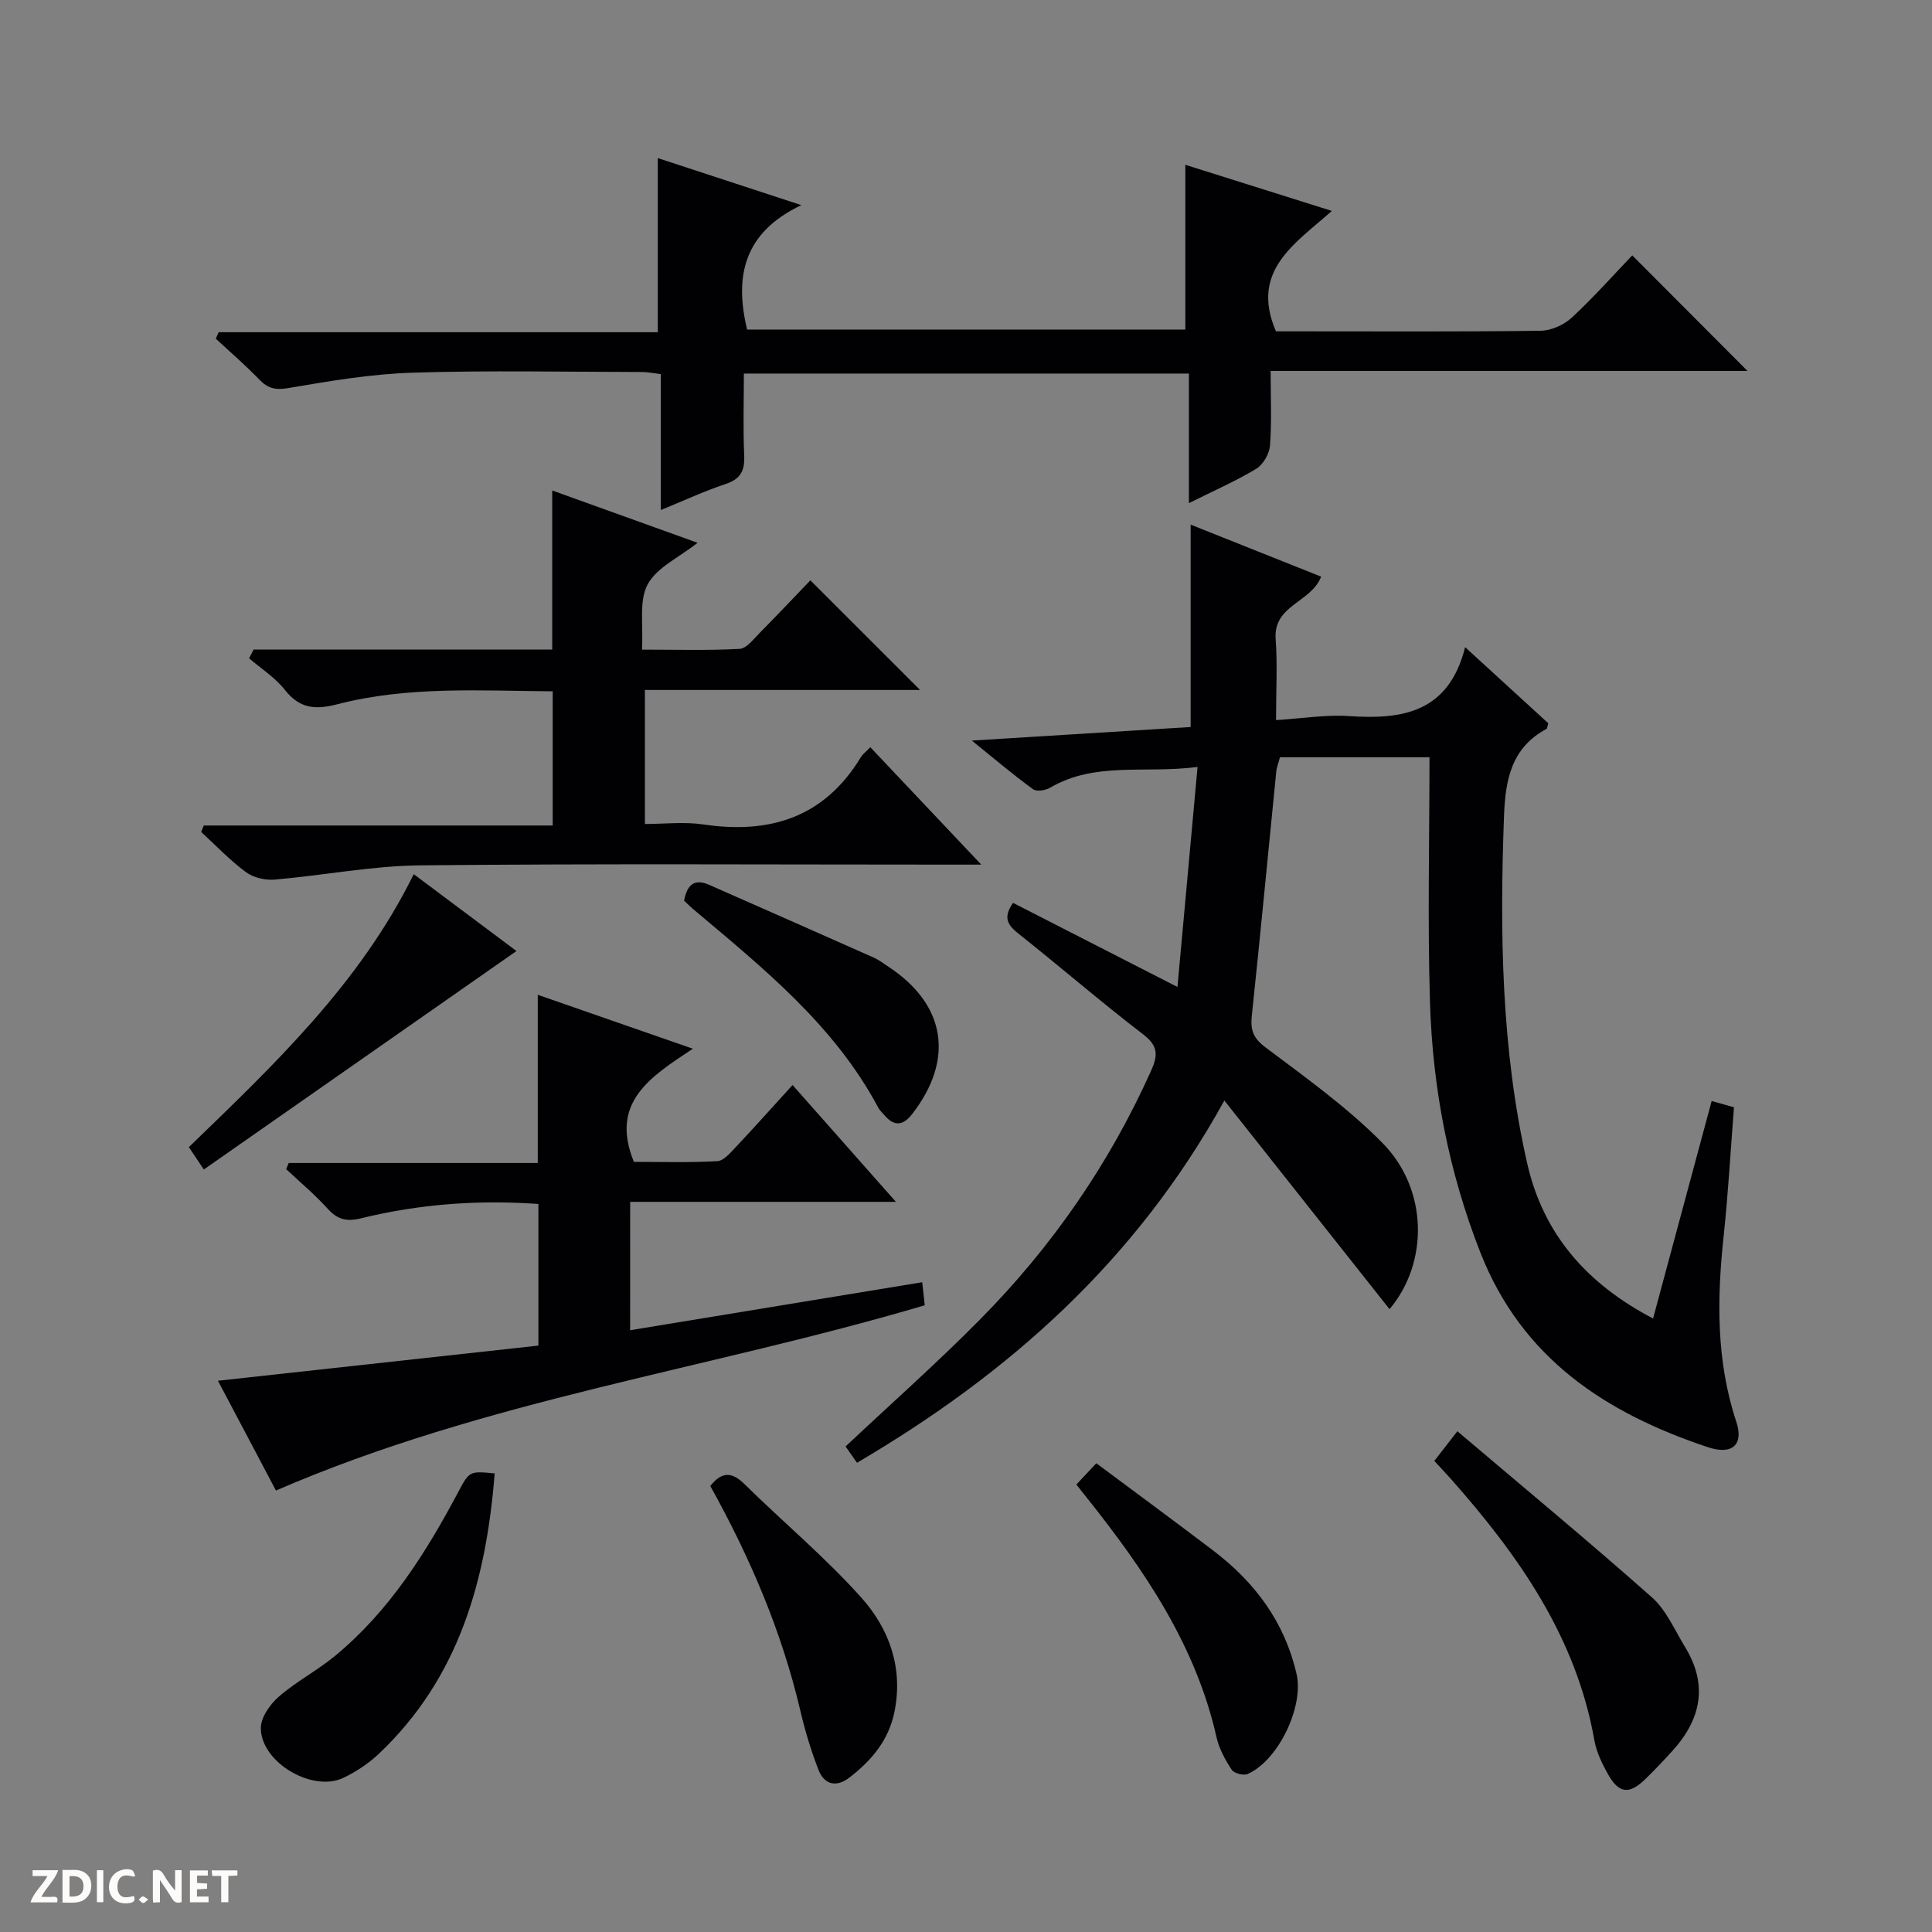 <svg enable-background="new 0 0 400 400" viewBox="0 0 400 400" xmlns="http://www.w3.org/2000/svg"><rect x="0" y="0" width="400" height="400" fill="#808080" stroke="none"/><path d="m37.59 393.81c-.92.31-1.52.05-2-.78-.7-1.2-1.52-2.34-2.47-3.78v4.59c-.55.03-.95.05-1.41.07-.03-.37-.06-.64-.06-.91 0-1.91 0-3.81 0-5.7 1.13-.41 1.77-.03 2.29.91.62 1.11 1.38 2.14 2.31 3.19v-4.2h1.35v6.61z" fill="#fcfbfa"/><path d="m12.94 393.88v-6.75c1.9.19 3.93-.54 5.37 1.29.8 1.01.78 2.88.03 3.97-1.37 1.97-3.4 1.51-6.4 1.49m2.45-1.22c2.04.12 2.92-.58 2.89-2.21-.03-1.51-.98-2.19-2.89-2z" fill="#fcfbfa"/><path d="m11.81 393.87h-5.49c.68-2.18 2.47-3.48 3.51-5.45h-3.08v-1.21h5.29c-.71 2.13-2.44 3.48-3.47 5.51.86 0 1.63.04 2.39-.01.79-.05 1.14.21.85 1.16" fill="#fcfbfa"/><path d="m39.33 393.86v-6.61h3.7v1.07h-2.22v1.52c.68.04 1.34.09 2.07.13v1.07c-.72.05-1.38.09-2.1.14v1.48h2.4v1.19h-3.85z" fill="#fcfbfa"/><path d="m27.71 388.56c-1.15-.3-2.46-.61-3.1.64-.37.73-.41 1.93-.06 2.67.63 1.35 1.99.93 3.17.68.35.94-.01 1.32-.93 1.46-1.62.25-3.05-.27-3.76-1.48-.73-1.24-.6-3.03.31-4.17.88-1.11 2.71-1.7 4-1.16.32.13.44.74.65 1.12-.1.08-.19.16-.28.24" fill="#fcfbfa"/><path d="m49.15 387.24v1.07c-.59.02-1.17.05-1.87.08v5.44h-1.48v-5.44h-1.85c-.05-.4-.08-.73-.13-1.15z" fill="#fcfbfa"/><path d="m20.06 387.21h1.33v6.62h-1.33z" fill="#fcfbfa"/><path d="m30.68 393.25c-.39.38-.8.79-1.05.76-.32-.05-.6-.45-.9-.7.26-.24.51-.64.8-.67.29-.04.62.3 1.15.61" fill="#fcfbfa"/><g fill="#010104"><path d="m201.21 153.33c15.7-.98 30.38-1.89 45.3-2.81 0-13.94 0-27.63 0-41.9 9.06 3.61 18.03 7.19 27.02 10.77-2.1 5.39-9.94 5.88-9.42 12.92.39 5.28.08 10.6.08 16.78 5.34-.33 10.27-1.16 15.12-.83 11.06.75 20.62-.73 24.03-14.27 6.42 5.88 11.87 10.87 17.21 15.75-.19.63-.2 1.08-.38 1.18-7.25 3.89-8.5 10.51-8.78 17.97-.89 24.17-.59 48.27 4.8 71.98 3.29 14.49 12.16 24.84 26.06 32.11 4.08-15.13 8.06-29.92 12.13-45.03 1.51.43 3.02.85 4.62 1.3-.71 9.08-1.2 17.87-2.13 26.6-1.4 13.01-1.58 25.86 2.61 38.5 1.57 4.72-.79 6.97-5.87 5.28-21.15-7.05-38.53-18.37-47.15-40.39-6.51-16.64-9.83-33.84-10.39-51.52-.53-16.95-.11-33.92-.11-50.94-9.81 0-20.35 0-30.96 0-.37 1.4-.69 2.16-.76 2.93-1.68 16.84-3.28 33.7-5.06 50.53-.31 2.91.2 4.63 2.78 6.57 8.35 6.28 16.96 12.43 24.26 19.82 9.44 9.56 9.62 24.74 1.47 34.42-11.18-14.12-22.33-28.2-34.2-43.2-18.32 33.23-44.62 56.53-76.06 75-.91-1.3-1.72-2.47-2.36-3.38 9.46-8.89 18.92-17.27 27.79-26.24 14.88-15.03 26.78-32.2 35.47-51.56 1.39-3.09 1.52-5.08-1.58-7.46-8.72-6.68-17.04-13.88-25.64-20.71-2.19-1.74-3.71-3.24-1.37-6.57 10.86 5.55 21.85 11.17 34.04 17.41 1.39-15.18 2.72-29.83 4.16-45.55-11.01 1.42-21.21-1.17-30.55 4.31-.94.55-2.78.84-3.51.3-4.11-2.99-7.99-6.29-12.67-10.07z"/><path d="m136.81 105.6c0-10.13 0-18.94 0-28.14-1.43-.17-2.68-.44-3.93-.44-15.83-.02-31.67-.36-47.48.14-8.59.27-17.17 1.73-25.66 3.18-2.67.45-4.24.12-6.04-1.74-2.86-2.97-6-5.67-9.02-8.48.2-.45.39-.89.59-1.34h90.92c0-12.3 0-23.84 0-36.05 9.24 3.03 18.73 6.14 29.72 9.74-11.92 5.66-13.89 14.69-11.23 25.76h90.73c0-11.33 0-22.42 0-34.11 9.68 3.05 19.49 6.13 30.34 9.55-7.66 6.81-16.98 12.37-11.58 24.93h5.3c16.49 0 32.99.1 49.48-.12 2.19-.03 4.81-1.19 6.44-2.69 4.5-4.16 8.58-8.77 12.55-12.92 8.24 8.26 15.96 16.01 23.86 23.93-32.51 0-65.32 0-98.73 0 0 5.55.25 10.51-.13 15.43-.13 1.71-1.41 3.96-2.85 4.83-4.24 2.56-8.82 4.55-13.94 7.11 0-9.17 0-17.84 0-26.83-30.83 0-61.08 0-92.14 0 0 5.55-.18 11.3.07 17.04.13 3.14-.8 4.82-3.88 5.84-4.34 1.44-8.51 3.39-13.39 5.38z"/><path d="m130.46 275.41c20.25-3.33 40.16-6.6 60.48-9.94.2 1.89.36 3.3.52 4.77-44.62 13.23-90.97 19.56-134.33 38.36-1.62-3.07-3.61-6.84-5.6-10.61-2.01-3.8-4.02-7.6-6.41-12.12 22.41-2.46 44.23-4.85 66.35-7.28 0-10.01 0-19.54 0-29.32-12.51-.89-24.7.02-36.69 2.96-3 .74-4.89.29-6.94-1.98-2.65-2.93-5.71-5.48-8.59-8.19.18-.43.35-.86.53-1.28h51.56c0-11.97 0-23.18 0-34.82 10.27 3.57 20.55 7.15 32.11 11.17-8.81 5.82-17.24 11.1-12.21 23.42 5.36 0 11.32.18 17.25-.14 1.33-.07 2.72-1.72 3.82-2.89 3.86-4.09 7.6-8.29 11.78-12.88 7.09 8.02 13.89 15.7 21.4 24.19-18.8 0-36.78 0-55.02 0-.01 9.08-.01 17.48-.01 26.58z"/><path d="m52.51 134.49h61.82c0-11.08 0-21.65 0-32.94 9.83 3.54 19.59 7.04 30.1 10.83-3.85 3.04-8.47 5.11-10.35 8.63-1.83 3.43-.86 8.36-1.17 13.49 7.08 0 13.67.2 20.22-.16 1.45-.08 2.9-2.04 4.17-3.32 3.63-3.67 7.17-7.42 10.48-10.87 7.72 7.71 15.08 15.07 22.71 22.7-18.88 0-37.75 0-56.97 0v27.75c3.96 0 8.1-.5 12.08.09 13.82 2.05 25.06-1.45 32.62-13.9.41-.68 1.1-1.18 1.97-2.09 7.42 7.85 14.67 15.53 22.97 24.31-2.8 0-4.47 0-6.13 0-36.66 0-73.32-.22-109.98.15-10.07.1-20.11 2.09-30.19 2.95-1.95.17-4.4-.4-5.94-1.54-3.32-2.46-6.21-5.51-9.27-8.32.18-.45.36-.9.54-1.34h72.24c0-9.63 0-18.49 0-27.78-15.07-.11-30.04-1.11-44.68 2.7-4.52 1.17-7.75.85-10.78-3.01-2-2.54-4.9-4.38-7.4-6.53.31-.62.63-1.21.94-1.8z"/><path d="m296.96 302.47c1.5-1.94 2.71-3.5 4.77-6.15 13.61 11.55 27.13 22.74 40.26 34.37 2.99 2.65 4.72 6.78 6.89 10.32 4.75 7.76 3.35 14.87-2.54 21.39-1.78 1.98-3.62 3.91-5.52 5.78-3.51 3.45-5.63 3.25-7.99-1-1.2-2.15-2.32-4.52-2.74-6.91-3.78-21.34-15.66-38.19-29.58-53.94-1.11-1.25-2.25-2.45-3.55-3.86z"/><path d="m102.42 305.05c-1.76 22.22-7.43 42.37-23.96 58.03-2.13 2.02-4.71 3.73-7.36 5-6.41 3.07-17.06-3.19-17.1-10.29-.01-2.21 1.92-4.94 3.74-6.53 3.61-3.14 7.97-5.4 11.66-8.45 11.21-9.27 18.8-21.33 25.53-34.01 2.27-4.27 2.33-4.23 7.49-3.75z"/><path d="m222.85 307.36c1.22-1.3 2.33-2.49 4.13-4.41 8.13 6.06 16.24 12.02 24.26 18.12 8.6 6.54 14.75 14.8 17.2 25.52 1.55 6.78-3.8 17.93-10.14 20.7-.85.37-2.8-.14-3.28-.87-1.34-2.05-2.61-4.33-3.14-6.69-4.28-19.04-14.9-34.6-26.77-49.52-.7-.89-1.41-1.79-2.26-2.85z"/><path d="m147.06 307.66c2.29-2.9 4.36-3.06 7.04-.43 8.05 7.93 16.79 15.21 24.29 23.61 5.7 6.4 8.63 14.44 6.81 23.52-1.19 5.95-4.76 10.13-9.33 13.66-2.73 2.11-5.22 1.48-6.42-1.61-1.55-4-2.8-8.15-3.77-12.33-3.87-16.44-10.47-31.78-18.62-46.42z"/><path d="m42.2 242.13c-1.52-2.27-2.25-3.36-3.1-4.63 17.54-16.97 35.35-33.75 46.56-56.51 7.21 5.4 14.47 10.83 21.27 15.91-21.51 15.03-42.91 29.99-64.73 45.23z"/><path d="m141.64 186.48c.57-3.14 2-4.69 5.17-3.29 11.38 5.01 22.75 10.03 34.11 15.08 1.05.47 1.99 1.2 2.96 1.84 11.94 7.82 13.78 19.2 4.96 30.56-1.83 2.36-3.69 2.62-5.7.25-.43-.51-.96-.96-1.27-1.53-9.14-17.19-24-29.06-38.48-41.27-.61-.53-1.19-1.11-1.75-1.64z"/></g></svg>